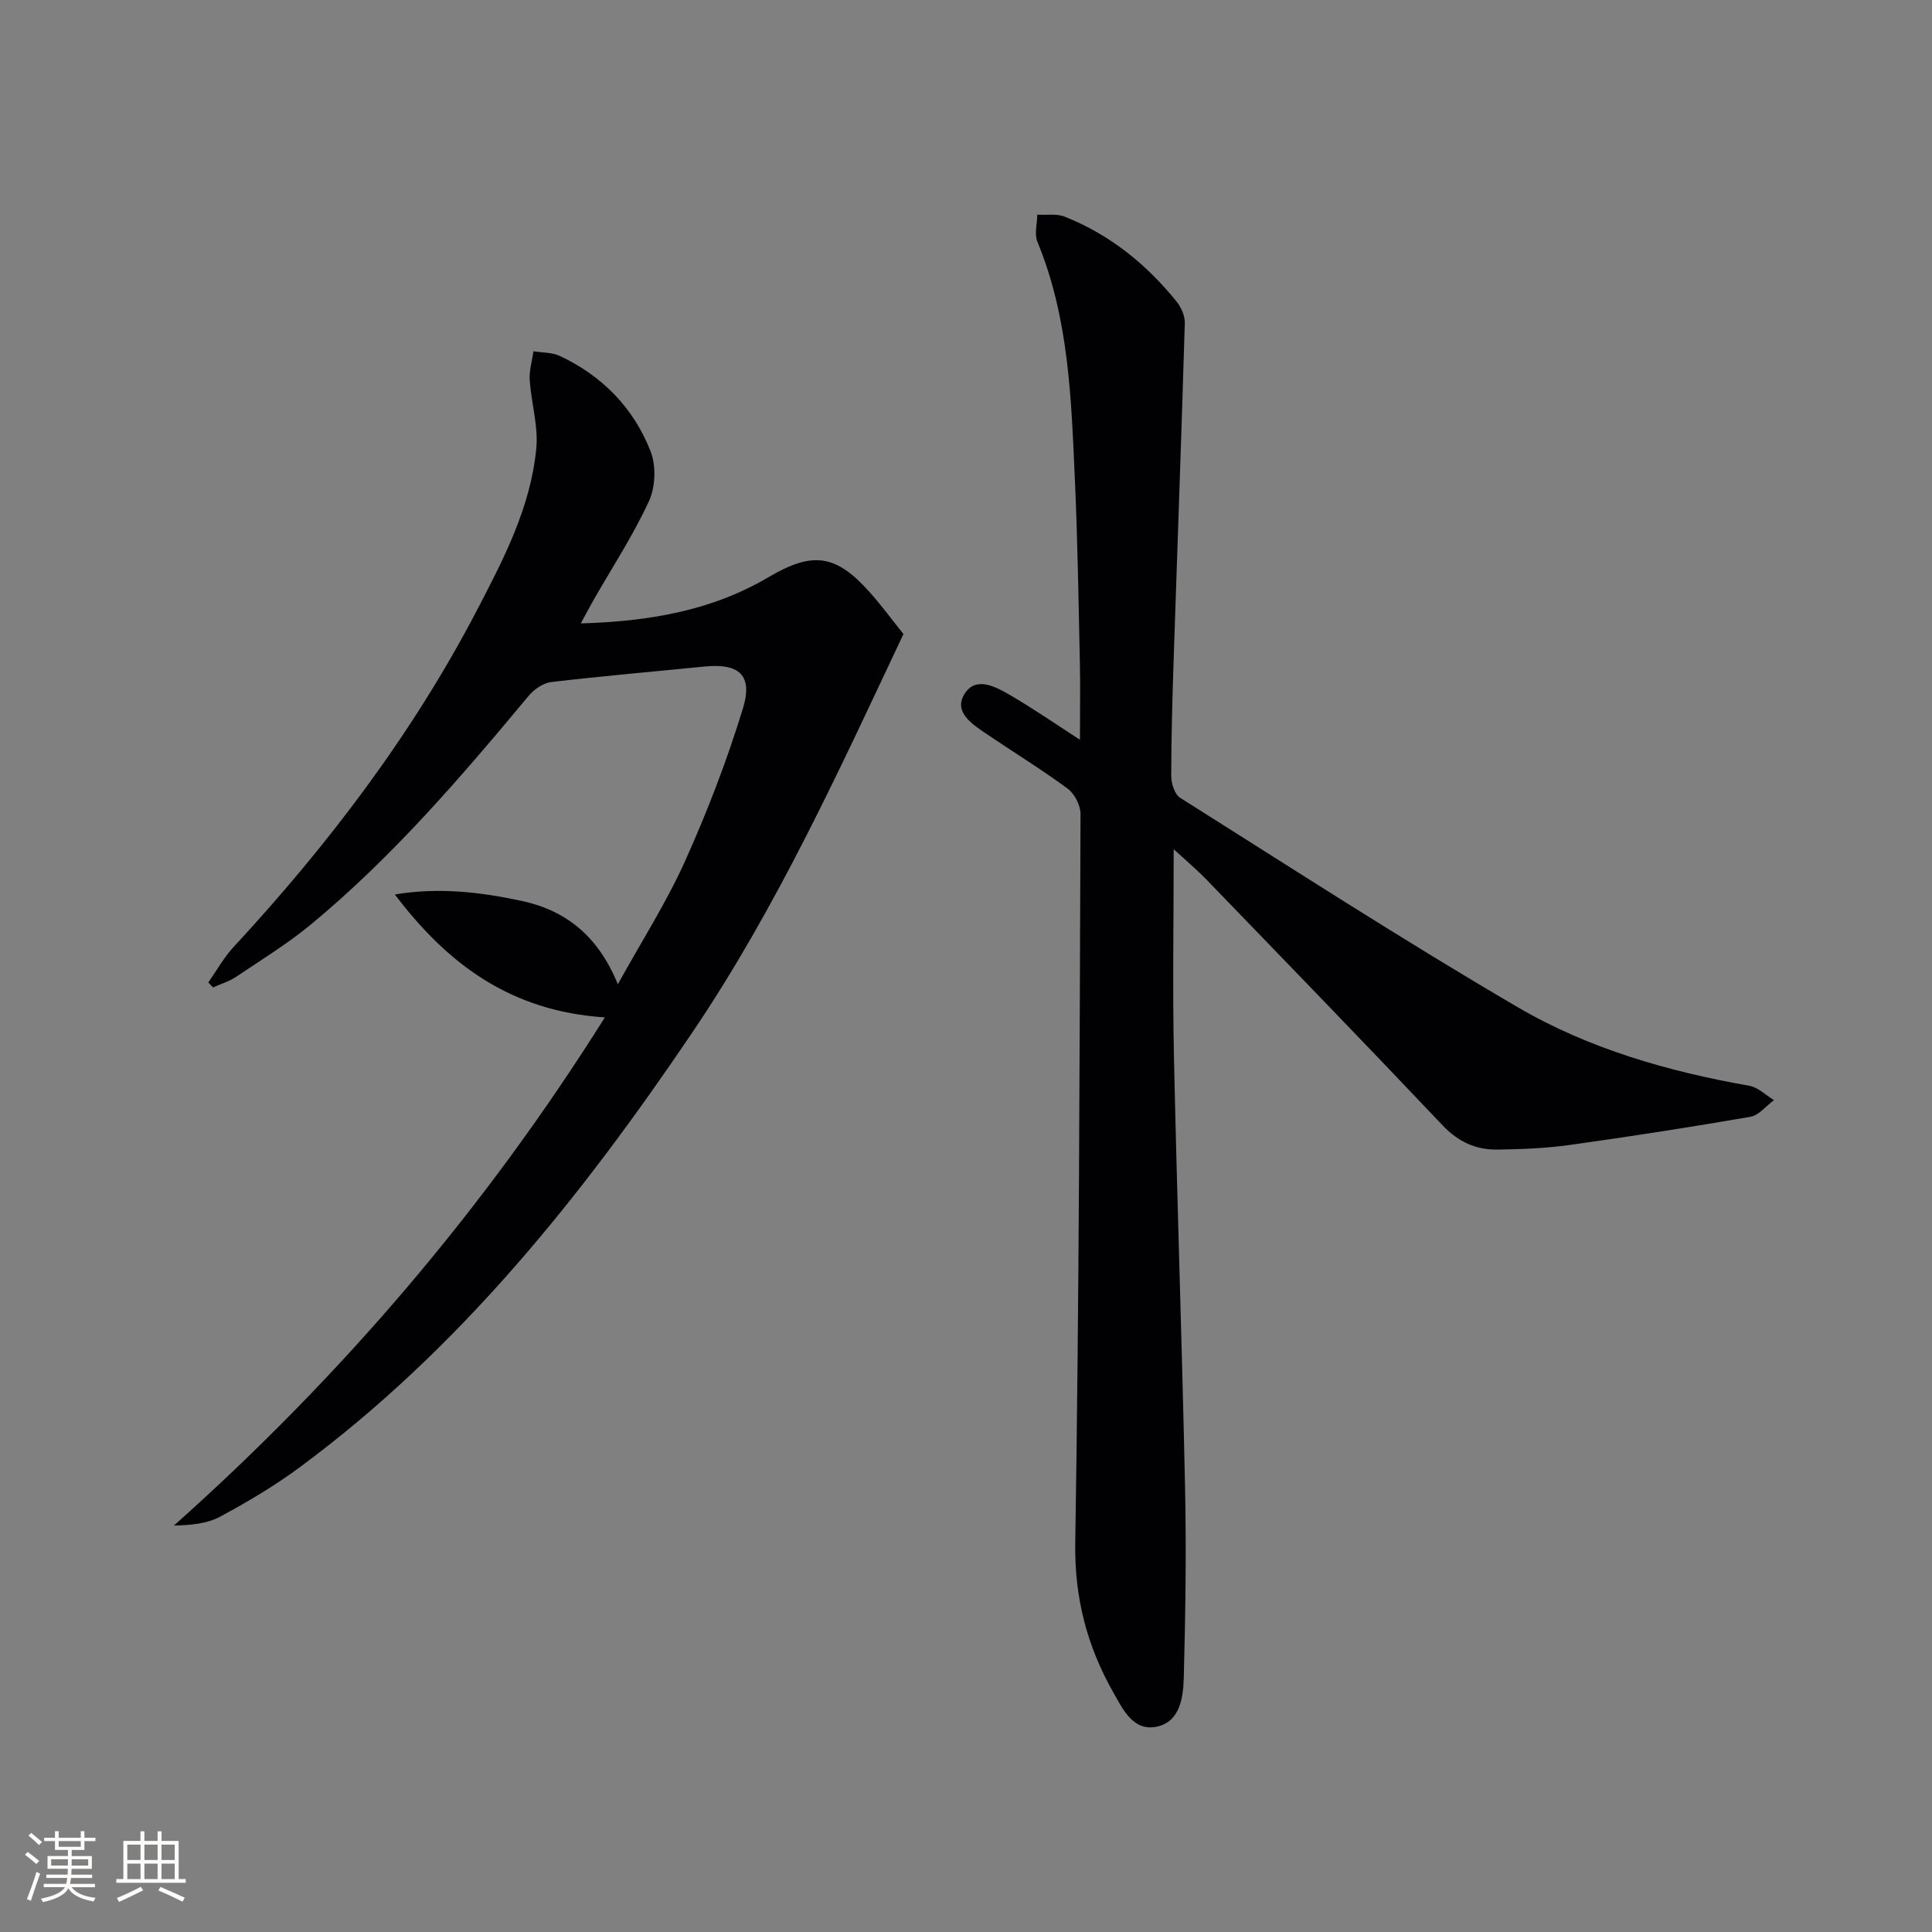 <svg enable-background="new 0 0 400 400" viewBox="0 0 400 400" xmlns="http://www.w3.org/2000/svg"><rect x="0" y="0" width="400" height="400" fill="#808080" stroke="none"/><path d="m243 175.82c0 14.52-.25 28.64.05 42.75.64 29.95 1.69 59.9 2.31 89.85.27 12.95.07 25.92-.27 38.87-.11 4.1-.74 9.15-5.56 10.19-4.9 1.06-7.06-3.59-9.06-7.13-5.41-9.55-8.03-19.56-7.85-30.89.8-50.3.9-100.62 1.09-150.93.01-1.79-1.24-4.2-2.68-5.26-5.48-4.04-11.31-7.6-16.95-11.43-2.9-1.97-6.71-4.47-4.37-8.2 2.33-3.7 6.41-1.48 9.4.26 4.72 2.74 9.22 5.86 14.48 9.26 0-5.84.1-11.06-.02-16.27-.27-12.48-.46-24.96-1.02-37.42-.75-16.74-1.21-33.55-7.77-49.42-.66-1.6-.04-3.72-.02-5.6 1.9.11 4-.26 5.68.41 9.32 3.7 16.91 9.83 23.17 17.59.96 1.19 1.74 2.99 1.69 4.47-.68 22.93-1.52 45.85-2.28 68.78-.27 8.31-.52 16.62-.53 24.94 0 1.54.7 3.81 1.84 4.53 23.21 14.63 46.26 29.55 69.95 43.39 14.69 8.58 31.09 13.28 47.91 16.24 1.82.32 3.4 1.95 5.09 2.97-1.62 1.19-3.11 3.14-4.88 3.45-12.43 2.15-24.9 4.09-37.39 5.83-4.91.69-9.92.88-14.89.96-4.47.08-8.17-1.56-11.43-5-16.14-17.05-32.49-33.91-48.8-50.79-2.18-2.26-4.58-4.27-6.89-6.4z" fill="#010104"/><path d="m125.23 210.64c-19.61-1.27-32.65-11.15-43.48-25.45 8.94-1.5 17.59-.53 26.2 1.32 9.26 1.99 15.87 7.27 19.97 17.27 4.97-8.99 10.08-16.97 13.92-25.51 4.61-10.25 8.68-20.83 11.97-31.58 2.12-6.94-.8-9.41-7.96-8.69-10.57 1.06-21.16 1.96-31.71 3.21-1.68.2-3.58 1.52-4.71 2.88-13.96 16.78-28.17 33.34-45.06 47.31-4.85 4.01-10.27 7.33-15.51 10.85-1.43.96-3.17 1.47-4.76 2.19-.32-.34-.64-.69-.97-1.03 1.72-2.45 3.19-5.14 5.21-7.32 19.64-21.22 37.02-44.08 50.42-69.77 5.53-10.6 11.11-21.33 12.27-33.45.45-4.64-1.04-9.44-1.36-14.19-.13-1.96.5-3.96.78-5.95 1.84.3 3.88.21 5.5.98 8.78 4.14 15.27 10.8 18.76 19.77 1.16 2.99.99 7.37-.36 10.3-3.26 7.07-7.57 13.65-11.45 20.43-.8 1.4-1.54 2.82-2.65 4.86 14.17-.41 27.11-2.64 38.86-9.57 9.07-5.35 13.88-4.8 20.88 3.03 2.54 2.84 4.8 5.93 7.06 8.74-13.39 28.39-26.27 56.69-43.76 82.56-22.85 33.81-48.11 65.46-81.24 89.96-5.2 3.84-10.82 7.18-16.52 10.24-2.72 1.46-6.07 1.74-9.52 1.82 34.65-30.89 64.31-65.53 89.22-105.21z" fill="#010104"/><g fill="#fcfbfa"><path d="m5.17 384 .55-.58c.85.61 1.65 1.24 2.4 1.87l-.59.64c-.83-.73-1.62-1.38-2.36-1.93m1.22 9.53-.82-.34c.71-1.76 1.37-3.64 1.98-5.63.24.13.5.25.76.36-.6 1.67-1.24 3.54-1.92 5.61m-.5-13.5.57-.54c.56.44 1.31 1.06 2.26 1.87l-.64.64c-.68-.66-1.41-1.32-2.19-1.97m3.25.46h2.24v-1.36h.77v1.36h4.57v-1.36h.76v1.36h2.28v.69h-2.28v1.84h-2.64v1.26h4.18v2.64h-4.21c0 .45-.02.86-.05 1.21h4.32v.69h-4.38c-.04.34-.1.75-.19 1.22h5.15v.69h-4.82c.87 1.19 2.51 1.92 4.93 2.19-.17.31-.3.57-.37.76-2.77-.49-4.52-1.41-5.26-2.76-.56 1.26-2.3 2.23-5.24 2.9-.12-.25-.26-.48-.43-.72 2.73-.55 4.38-1.34 4.96-2.38h-4.38v-.69h4.65c.1-.38.17-.79.21-1.22h-4.32v-.69h4.4c.03-.34.05-.75.05-1.21h-4.2v-2.64h4.23v-1.26h-2.69v-1.84h-2.24zm1.46 4.46v1.29h3.45c.01-.4.02-.57.01-.53v-.32-.45h-3.46zm1.55-2.59h4.57v-1.19h-4.57zm6.11 2.59h-3.42v.77c-.01.19-.01.37-.02.53h3.44z"/><path d="m32.63 379.16h.82v1.98h3.54v7.89h1.46v.78h-14.37v-.78h1.46v-7.89h3.54v-1.98h.82v1.98h2.73zm-3.49 11.48.5.73c-1.61.82-3.28 1.63-5 2.41-.13-.27-.28-.55-.44-.82 1.75-.72 3.4-1.49 4.94-2.32m-2.78-5.55h2.73v-3.18h-2.73zm0 3.95h2.73v-3.2h-2.73zm3.54-3.95h2.73v-3.18h-2.73zm0 3.95h2.73v-3.2h-2.73zm7.89 4.68c-1.84-.92-3.51-1.7-5.02-2.32l.45-.73c1.89.8 3.57 1.55 5.04 2.23zm-1.62-11.81h-2.73v3.18h2.73zm-2.73 7.13h2.73v-3.2h-2.73z"/></g></svg>